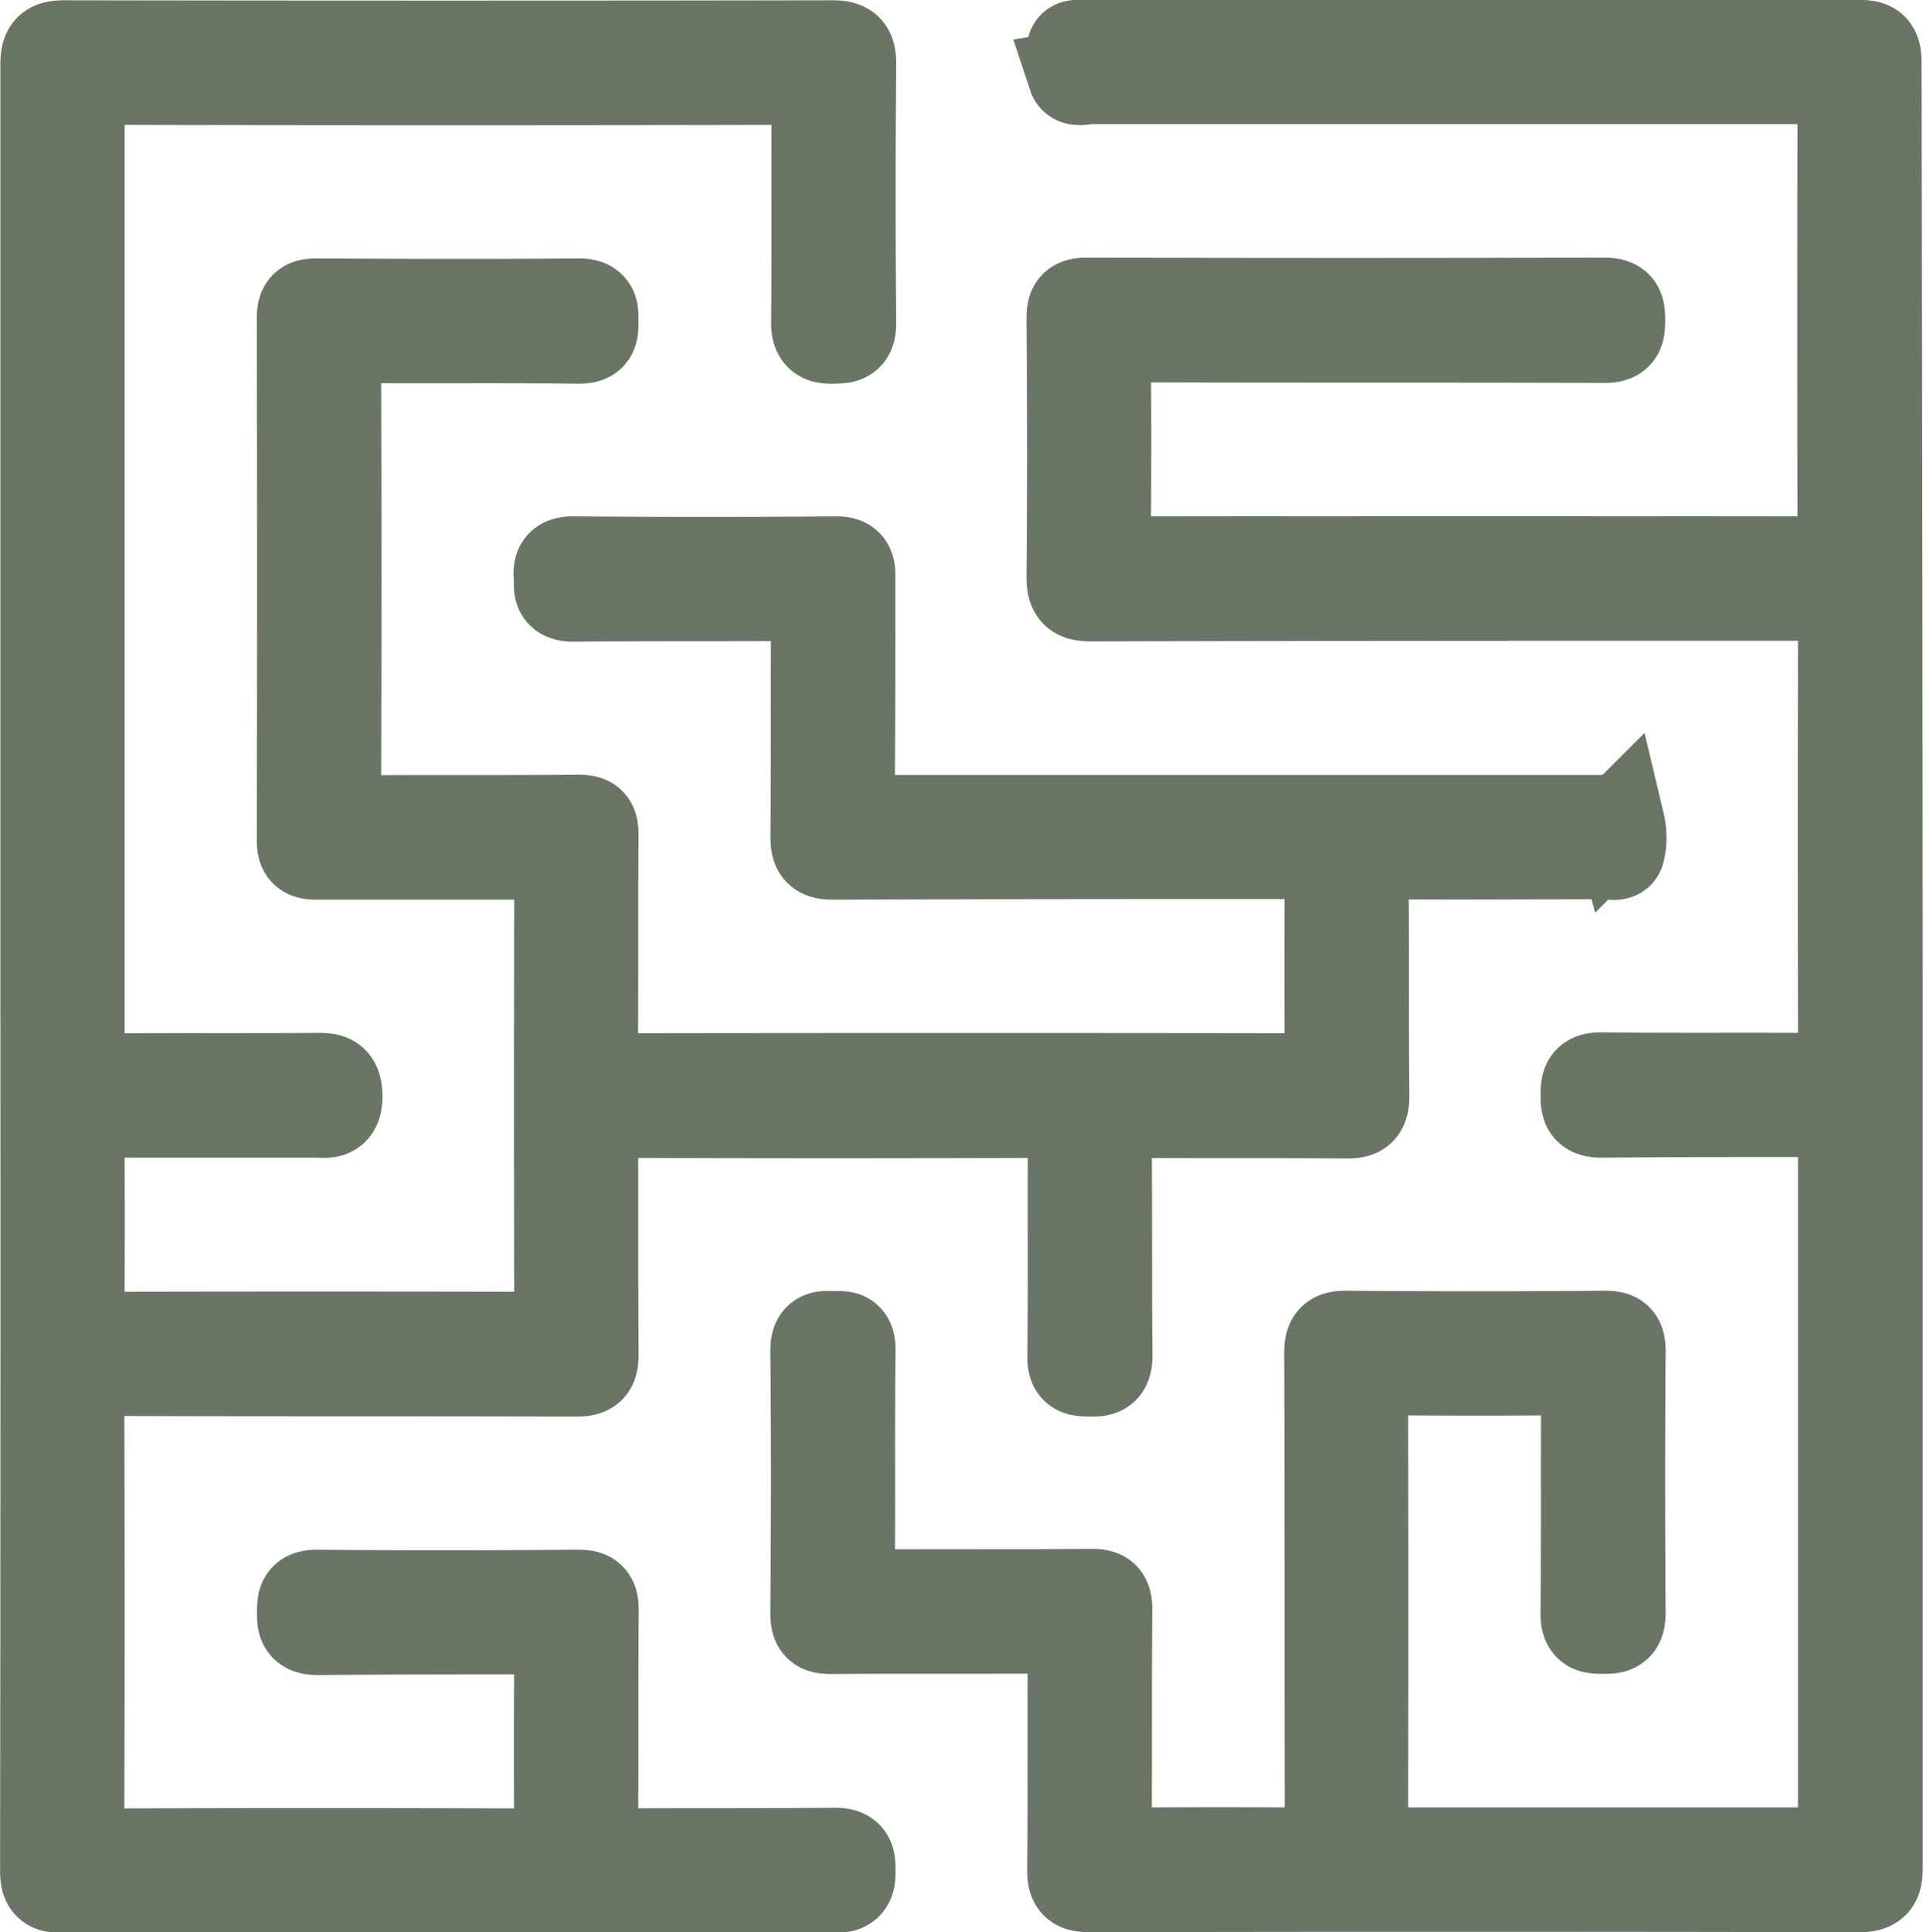 <svg id="Calque_1" data-name="Calque 1" xmlns="http://www.w3.org/2000/svg" viewBox="0 0 208.61 209.54"><defs><style>.cls-1{fill:red;stroke:#697565;stroke-miterlimit:10;stroke-width:10px;}</style></defs><path class="cls-1" d="M10.73,110q0-48.9,0-97.8c0-1.62.45-1.94,2-1.94q41.63.07,83.25,0c1.62,0,1.94.46,1.93,2q-.12,14,0,28c0,1.6-.68,1.54-1.82,1.58s-1.77-.15-1.75-1.64c.08-8.22,0-16.45.06-24.67,0-1.25-.15-1.76-1.63-1.76q-38.48.09-77,0c-1.38,0-1.56.41-1.56,1.65q0,52.58,0,105.14c0,1.53.44,1.76,1.82,1.75,8-.07,16,0,24-.06,1.36,0,2.1,0,2.15,1.82,0,2.07-1.07,1.71-2.24,1.71-8.07,0-16.13,0-24.2,0-1.16,0-1.57.19-1.56,1.48.07,7.23.06,14.46,0,21.69,0,1,.16,1.38,1.3,1.38q24.82-.06,49.63,0c1,0,1.38-.17,1.37-1.3q-.06-24.93,0-49.87c0-1.25-.47-1.36-1.49-1.36-8.3,0-16.6,0-24.91,0-1.18,0-1.54-.23-1.53-1.49q.06-28.26,0-56.51c0-1.2.24-1.55,1.49-1.55,9.46.06,18.93.09,28.39,0,1.68,0,1.51.77,1.52,1.87s0,1.74-1.49,1.72c-8.3-.1-16.61,0-24.91-.07-1.21,0-1.52.27-1.52,1.51q.08,24.75,0,49.51c0,1.22.28,1.53,1.51,1.53,8.3-.07,16.6,0,24.9-.07,1.22,0,1.53.29,1.52,1.52-.06,8.34,0,16.68-.07,25,0,1.24.31,1.52,1.52,1.52q38.58-.06,77.15,0c1.23,0,1.52-.31,1.51-1.53q-.09-10.75,0-21.52c0-1.24-.32-1.51-1.53-1.51-17.47,0-34.94,0-52.41.07-1.56,0-1.87-.39-1.86-1.89.08-8.22,0-16.45.07-24.67,0-1.26-.34-1.51-1.53-1.5-8.3.06-16.61,0-24.91.08-1.76,0-1.4-.9-1.48-1.91-.09-1.18.09-1.7,1.53-1.68q14.19.12,28.39,0c1.26,0,1.49.37,1.48,1.55,0,8.28,0,16.56-.07,24.84,0,1.44.45,1.66,1.73,1.66q40.05,0,80.11,0c.58,0,1.52-.4,1.71.3a6.35,6.35,0,0,1,0,2.94c-.11.51-.93.23-1.43.23-8.07,0-16.14.08-24.2,0-1.89,0-2.2.55-2.18,2.29.1,8,0,16,.09,24,0,1.65-.51,1.84-1.93,1.83-8.07-.07-16.14,0-24.2-.07-1.39,0-1.84.23-1.83,1.75.09,8.22,0,16.45.09,24.67,0,1.48-.51,1.68-1.76,1.64s-1.83,0-1.81-1.58c.1-8.28,0-16.56.07-24.84,0-1.26-.22-1.64-1.57-1.64q-24.56.09-49.11,0c-1.26,0-1.64.23-1.63,1.58.07,8.22,0,16.45.07,24.67,0,1.42-.28,1.81-1.76,1.81-17.42-.06-34.83,0-52.25-.08-1.42,0-1.8.3-1.79,1.78q.09,24.5,0,49c0,1.44.3,1.81,1.77,1.81q24.38-.11,48.76,0c1.44,0,1.81-.31,1.79-1.78-.08-7.11-.06-14.23,0-21.34,0-1.14-.28-1.44-1.42-1.43-8.3,0-16.6,0-24.9.07-1.53,0-1.61-.6-1.6-1.79s0-1.82,1.6-1.8c9.4.09,18.81.07,28.21,0,1.31,0,1.61.31,1.6,1.61-.07,8.29,0,16.57-.07,24.85,0,1.32.33,1.61,1.61,1.6,8.25-.06,16.49,0,24.73-.08,1.57,0,1.58.65,1.59,1.81s-.1,1.78-1.61,1.78q-41.9-.09-83.77,0c-1.48,0-1.76-.38-1.76-1.8Q10.76,159,10.73,110Z" transform="translate(-5.69 -5.23)"/><path class="cls-1" d="M209.27,110.16q0,48.81,0,97.62c0,1.53-.3,2-1.93,2q-41.7-.09-83.41,0c-1.4,0-1.82-.26-1.81-1.76.09-8.22,0-16.45.07-24.67,0-1.26-.22-1.65-1.57-1.63-8.25.07-16.49,0-24.73.06-1.26,0-1.64-.23-1.63-1.58.07-9.51.09-19,0-28.52,0-1.6.76-1.45,1.77-1.43s1.83-.26,1.81,1.4c-.1,8.33,0,16.67-.08,25,0,1.28.25,1.64,1.59,1.63,8.24-.07,16.48,0,24.72-.07,1.28,0,1.63.26,1.62,1.6-.07,8.28,0,16.56-.07,24.84,0,1.28.27,1.64,1.59,1.62q10.63-.1,21.25,0c1.28,0,1.62-.28,1.61-1.6-.05-17.55,0-35.11-.07-52.66,0-1.43.31-1.81,1.77-1.8q14,.12,28,0c1.28,0,1.62.28,1.61,1.6q-.1,14.17,0,28.34c0,1.54-.59,1.62-1.78,1.61s-1.81,0-1.79-1.6c.09-8.28,0-16.56.08-24.84,0-1.31-.3-1.63-1.61-1.62-7.14.08-14.28.07-21.41,0-1.14,0-1.43.29-1.43,1.43q.06,24.84,0,49.69c0,1.14.29,1.43,1.43,1.42q24.72,0,49.45,0c1.13,0,1.42-.28,1.42-1.42q0-38.85,0-77.68c0-1.13-.27-1.44-1.41-1.43-8.3,0-16.61,0-24.91.07-1.53,0-1.6-.6-1.6-1.79s.06-1.82,1.6-1.8c8.24.1,16.49,0,24.73.08,1.31,0,1.6-.31,1.6-1.61q-.07-24.67,0-49.34c0-1.3-.31-1.61-1.6-1.6-26.7,0-53.4,0-80.1.07-1.57,0-2-.37-2-2,.09-9.33.07-18.66,0-28,0-1.31.29-1.62,1.6-1.62q28,.08,56.07,0c1.54,0,1.61.6,1.61,1.79s-.06,1.81-1.6,1.8c-17.48-.07-35,0-52.42-.08-1.44,0-1.8.33-1.78,1.79.08,7.11.06,14.22,0,21.34,0,1.14.29,1.43,1.42,1.43q38.66-.06,77.32,0c1.13,0,1.43-.28,1.42-1.43q-.06-24.84,0-49.68c0-1.37-.52-1.43-1.6-1.43q-40,0-80.1,0c-.61,0-1.6.33-1.78-.21a9.14,9.14,0,0,1-.12-2.92c0-.38.38-.35.67-.35h1q41.79,0,83.59,0c1.43,0,1.79.31,1.79,1.78Q209.24,61.08,209.27,110.16Z" transform="translate(-5.69 -5.23)"/>
</svg>